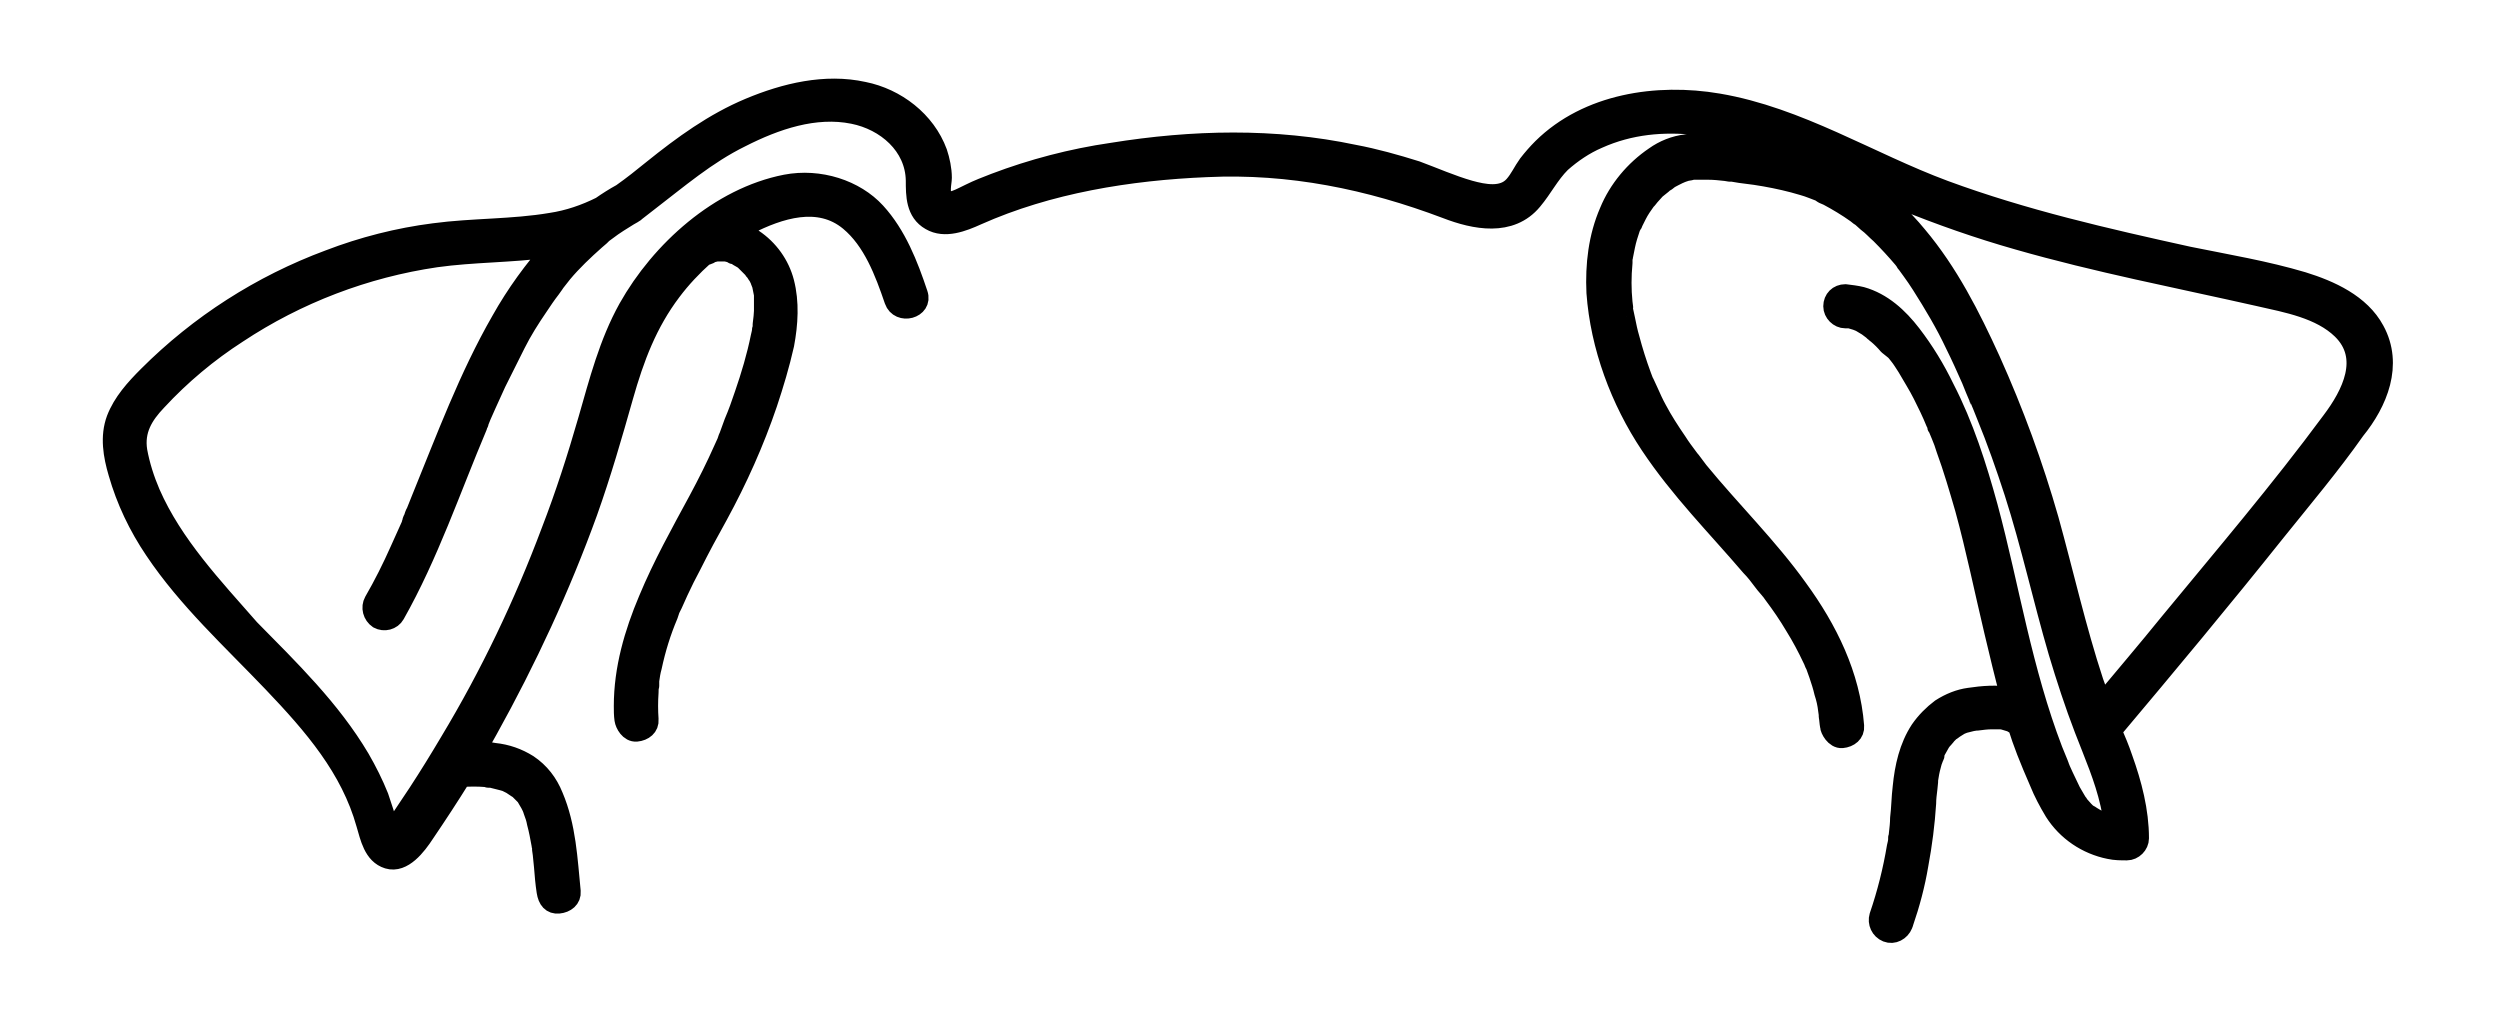 <?xml version="1.0" encoding="utf-8"?>
<!-- Generator: Adobe Illustrator 27.9.0, SVG Export Plug-In . SVG Version: 6.00 Build 0)  -->
<svg version="1.1" id="Layer_1" xmlns="http://www.w3.org/2000/svg" xmlns:xlink="http://www.w3.org/1999/xlink" x="0px" y="0px"
	 viewBox="0 0 385.3 157.3" style="enable-background:new 0 0 385.3 157.3;" xml:space="preserve">
<g>
	<path style="stroke:#000000;stroke-width:3;stroke-linecap:round;stroke-linejoin:round;stroke-miterlimit:10;" d="M366,50.9
		c-2.2-4.1-6.9-6.2-11.1-7.5c-5.7-1.7-11.7-2.7-17.6-3.9c-12.7-2.8-25.4-5.7-37.6-10.2C288.1,25,277.2,18,264.8,15.9
		c-9.4-1.6-20.1,0-27.1,6.9c-0.8,0.8-1.5,1.6-2.2,2.5c-0.8,1.1-1.3,2.3-2.2,3.3c-1.7,1.9-4.6,1.3-6.8,0.7c-2.8-0.8-5.5-2-8.2-3
		c-3.2-1-6.4-1.9-9.6-2.5c-12.3-2.6-24.9-2.3-37.3-0.3c-6.2,0.9-12.3,2.5-18.1,4.7c-1.3,0.5-2.6,1-3.8,1.6c-1.3,0.6-3.2,1.8-4,0.9
		c-0.8-0.9-0.3-2.5-0.3-3.3c0-1.3-0.3-2.7-0.7-3.9c-1.8-4.9-6.4-8.4-11.4-9.4c-5.9-1.3-12.1,0.2-17.6,2.5
		c-5.5,2.3-10.3,5.8-14.9,9.5c-1.6,1.3-3.1,2.5-4.8,3.7c-1.1,0.6-2.2,1.3-3.2,2c-2.4,1.2-5,2.1-7.7,2.5c-5.9,1-12,0.8-18,1.6
		c-5.5,0.7-11,2.1-16.2,4.1c-10.5,3.9-20,10-27.9,17.9c-2,2-3.9,4.1-4.9,6.7c-1,2.7-0.5,5.6,0.3,8.3c1.2,4.2,3.1,8.2,5.6,11.9
		c5.1,7.6,11.9,13.8,18.2,20.4c6.3,6.6,12,13.2,14.4,21.8c0.6,2,1.1,4.7,3.4,5.4c2.3,0.7,4.4-2,5.7-4c1.9-2.8,3.8-5.7,5.6-8.6
		c1.3-0.1,2.5-0.1,3.8,0l0.6,0.1c-0.6,0,0,0,0.2,0l1.2,0.3c0.4,0.1,0.8,0.2,1.1,0.3l0.2,0.1l0.6,0.3l0.9,0.6h0l0.2,0.1l0.5,0.5
		l0.3,0.3c0-0.1,0-0.1,0,0l0.1,0.1l0.2,0.2c0.2,0.4,0.5,0.8,0.7,1.2l0.3,0.6c0,0.1,0.1,0.2,0.1,0.3l0.1,0.3c0.2,0.5,0.4,1.1,0.5,1.7
		c0.3,1.1,0.5,2.2,0.7,3.3c0,0.1,0,0.2,0.1,0.3c0,0.1,0,0.5,0,0.5l0.1,0.7c0.1,0.7,0.1,1.3,0.2,2c0.1,1.3,0.2,2.5,0.4,3.8
		s0.8,2,1.9,1.9c1.1-0.1,2-0.8,1.9-1.9c-0.5-5-0.7-10-2.7-14.7c-0.8-2-2.1-3.7-3.9-4.9c-1.6-1-3.3-1.6-5.2-1.8
		c-1-0.2-1.9-0.2-2.8-0.3l1.8-3.2c6-10.8,11.2-22,15.4-33.6c2.1-5.9,3.8-11.8,5.5-17.8s3.7-11.3,7.4-16.2c1.5-2,3.2-3.8,5.1-5.5
		c0.2,0,0.5-0.1,0.7-0.2l0.3-0.2h0l0.8-0.2h1.5l0.8,0.2l0.3,0.2h0.2l-0.2-0.1c0.3,0.1,0.5,0.2,0.7,0.4l0.7,0.4l0.3,0.2l0.1,0.1
		c0.4,0.4,0.8,0.8,1.2,1.2l0.1,0.1c0,0.1,0.1,0.2,0.2,0.3c0.2,0.2,0.3,0.5,0.5,0.7l0.3,0.6l0.1,0.3c0.1,0.2,0.1,0.3,0.2,0.5l0.2,1
		l0.1,0.5c0,0.1,0,0.2,0,0.3c0,0,0,0.1,0,0.2c0,0,0,0.3,0,0.3s0,0.3,0,0.5s0,0.8,0,1.2c0,0.4-0.1,1.4-0.2,2.1c0,0.1,0,0.2,0,0.3
		c0,0.2,0,0.3-0.1,0.5c0,0.3-0.1,0.7-0.2,1.1c-0.6,3-1.5,6-2.5,8.9c-0.5,1.5-1,2.9-1.6,4.3l-0.8,2.2l-0.1,0.2l-0.2,0.6l-0.5,1.1
		c-1.2,2.7-2.5,5.3-3.9,7.9c-2.7,5-5.5,10-7.7,15.3c-2.2,5.2-3.8,10.7-3.8,16.4c0,0.7,0,1.4,0.1,2.1s0.8,2,1.9,1.9s2-0.8,1.9-1.9
		c-0.1-1.4-0.1-2.8,0-4.2c0-0.3,0-0.7,0.1-1c0-0.2,0-0.3,0-0.5c0-0.1,0-0.2,0-0.3c0.1-0.7,0.2-1.4,0.4-2.1c0.6-2.8,1.4-5.4,2.5-8
		l0.3-0.9l0.1-0.2l0.3-0.6c0.3-0.7,0.6-1.3,0.9-2c0.6-1.3,1.3-2.7,2-4c1.3-2.6,2.7-5.2,4.1-7.7c3-5.5,5.6-11.3,7.6-17.2
		c1-3,1.9-6,2.6-9.1c0.6-3.2,0.8-6.5,0-9.6c-0.7-2.7-2.4-5.1-4.8-6.7c-0.8-0.5-1.6-1-2.5-1.2l1.6-0.9c4.9-2.5,11-4.5,15.7-0.6
		c3.6,3,5.4,7.8,6.9,12.2c0.8,2.3,4.5,1.3,3.7-1c-1.5-4.5-3.3-9.1-6.5-12.6c-3.2-3.5-8.7-5.3-13.9-4.3c-10.2,2-19.3,10.2-24.3,19.1
		c-3,5.4-4.5,11.3-6.2,17.2c-1.7,5.9-3.5,11.5-5.7,17.2c-4.2,11.2-9.4,22.1-15.6,32.4c-1.6,2.7-3.2,5.3-4.9,7.9
		c-0.8,1.2-1.6,2.4-2.4,3.6l-1.2,1.8c-0.2,0.2-0.4,0.5-0.5,0.8l-0.2,0.1c-0.4-0.8-0.5-1.8-0.7-2.6c-0.2-0.8-0.7-2.1-1-3.1
		c-0.8-2-1.8-4-2.9-5.9c-4.5-7.6-10.9-13.8-17-20C32.9,90.5,26.7,84,23.2,76c-0.9-2.1-1.6-4.3-2-6.5c-0.5-3.2,0.9-5.5,3-7.7
		c3.7-4,7.9-7.5,12.4-10.4c9.2-6.1,19.7-10.1,30.6-11.7c5.7-0.8,11.6-0.7,17.4-1.5l0.7-0.1c-3.1,3.5-5.8,7.2-8.1,11.3
		c-5,8.7-8.5,18.2-12.3,27.5l-0.8,2c-0.2,0.3-0.3,0.7-0.4,1c-0.1,0.2-0.2,0.3-0.2,0.5l-0.1,0.3c0,0,0,0.1,0,0.1
		c-0.6,1.3-1.2,2.7-1.8,4c-1.2,2.7-2.5,5.3-4,7.9c-0.5,0.9-0.2,2.1,0.7,2.7c0.9,0.5,2.1,0.2,2.6-0.7c5.2-9.2,8.6-19.3,12.7-29
		c0-0.2,0.1-0.3,0.2-0.5c0,0,0,0,0-0.1l0.4-1l0.8-1.8c0.5-1.1,1-2.2,1.5-3.3c1-2,2-4,3-6c1-2,2.2-3.9,3.5-5.8
		c0.6-0.9,1.2-1.8,1.9-2.7l0.5-0.7h0l0.2-0.3l1.1-1.4c1.5-1.8,3.3-3.5,5.1-5.1l0.7-0.6l0.3-0.3l0.1-0.1l1.5-1.1l0.9-0.6l1.6-1
		l0.7-0.4c0.2-0.1,0.3-0.2,0.4-0.3l1.8-1.4c4.7-3.6,9.1-7.4,14.4-10c5.3-2.7,11.4-4.8,17.3-3.6c5,1,9.5,4.8,9.6,10.2
		c0,2.3,0,4.9,2.3,6.2c2.2,1.3,5,0.2,7.2-0.8c11-4.9,23.4-6.9,35.4-7.4c12.8-0.6,25,1.9,36.9,6.4c4.4,1.7,9.9,2.8,13.3-1.3
		c1.6-1.9,2.6-4,4.4-5.8c1.7-1.5,3.6-2.8,5.7-3.7c9.8-4.4,20.7-1.8,30.2,2c5.6,2.3,11,5,16.6,7.4c5.9,2.4,11.9,4.5,17.9,6.2
		c12.2,3.5,24.7,5.9,37.1,8.7c4.4,1,9.5,1.9,12.8,5.1c4.4,4.3,1.5,10-1.6,14.1c-7.9,10.7-16.6,20.9-25,31.1
		c-3.4,4.2-6.9,8.3-10.4,12.5c-0.4-1.2-0.8-2.3-1.2-3.4c-2.7-8.2-4.6-16.7-6.9-25c-2.4-8.4-5.4-16.6-9-24.6
		c-3.1-6.8-6.5-13.5-11.3-19.2c-2.3-2.8-5-5.3-8-7.4c-3.3-2.2-6.9-3.8-10.7-4.9c-2-0.5-3.9-0.8-5.9-1.1c-1.8-0.2-3.6-0.5-5.4-0.7
		c-1.8-0.2-3.7-0.2-5.6,0c-1.8,0.2-3.5,0.9-4.9,1.9c-3.1,2.1-5.6,5.1-7,8.5c-1.7,3.9-2.2,8.2-2,12.5c0.6,8.3,3.7,16.6,8.3,23.5
		s10.2,12.5,15.5,18.7c0.7,0.7,1.3,1.5,1.9,2.3c0.6,0.8,0.6,0.7,0.9,1.1c0.2,0.2,0.2,0.3,0.2,0.2l0.5,0.7c1.2,1.6,2.3,3.2,3.3,4.9
		c1,1.6,1.9,3.3,2.7,5c0.1,0.2,0.2,0.4,0.3,0.7l0.1,0.2c0,0.1,0.1,0.1,0.1,0.2l0.5,1.4c0.3,0.9,0.6,1.8,0.8,2.7
		c0.3,0.9,0.5,1.8,0.6,2.7l0.1,0.7c0,0,0,0.1,0,0.2v0.1c0.1,0.5,0.1,1,0.2,1.5c0,0.5,0.8,2,1.9,1.9c1.1-0.1,2-0.8,1.9-1.9
		c-0.6-7.8-4.1-14.9-8.7-21.2c-4.5-6.3-10.3-12-15.3-18.1l-0.9-1.2l-0.3-0.4l-0.1-0.1l-0.3-0.4c-0.6-0.8-1.2-1.6-1.7-2.4
		c-1.1-1.6-2.2-3.3-3.1-5c-0.5-0.9-0.9-1.8-1.3-2.7l-0.6-1.3c0,0-0.1-0.2-0.1-0.2c0-0.1-0.1-0.1-0.1-0.2l-0.3-0.8
		c-0.7-1.9-1.3-3.8-1.8-5.7c-0.3-1-0.5-2-0.7-3c-0.2-1-0.2-0.9-0.3-1.4c-0.1-0.5,0-0.3,0-0.4l-0.1-0.8c-0.2-2-0.2-4,0-6.1
		c0-0.2,0-0.4,0-0.6c0-0.2,0.1-0.3,0.1-0.5c0.1-0.5,0.2-1,0.3-1.5c0.2-1,0.5-1.9,0.8-2.8c0.1-0.2,0.1-0.3,0.2-0.4
		c0.1-0.1,0.2-0.3,0.2-0.4c0.2-0.4,0.4-0.8,0.6-1.2c0.4-0.8,0.9-1.5,1.4-2.2h0l0.2-0.2l0.4-0.5l0.9-1l1-0.8l0.2-0.2l0.5-0.3
		c0.3-0.3,0.7-0.5,1.1-0.7l0.6-0.3l0.2-0.1h0c0.2-0.1,0.1,0,0,0l0.5-0.2l0.6-0.2l0.6-0.1l0.3-0.1c0.2,0,0.1,0,0,0h2.5
		c0.9,0,1.8,0.1,2.7,0.2l0.6,0.1h0.4l1.2,0.2l2.3,0.3c2,0.3,4,0.7,5.9,1.2c1,0.3,1.9,0.5,2.9,0.9l1.3,0.5l0.1,0.1l0.3,0.2l0.7,0.3
		c1.5,0.8,3,1.7,4.4,2.7l0.5,0.4l0.2,0.1h0l1,0.9c0.7,0.5,1.3,1.2,2,1.8c1.2,1.2,2.4,2.5,3.5,3.8l0.3,0.4l0.1,0.2l0.1,0.1l0.8,1.1
		c0.5,0.7,1,1.4,1.5,2.2c1.9,3,3.7,6,5.2,9.2c0.9,1.8,1.7,3.6,2.5,5.4c0.4,1,0.8,2,1.2,2.9c0.1,0.3,0.1,0.2,0,0.1
		c0.1,0.1,0.1,0.2,0.2,0.3c0.1,0.2,0.2,0.5,0.3,0.7c0.2,0.5,0.4,1,0.6,1.5c1.6,3.9,3,7.9,4.3,11.9c2.6,8.1,4.4,16.4,6.8,24.6
		c1.2,4,2.5,8,4,11.9c1.5,3.9,3.1,7.5,4,11.5c0.1,0.5,0.2,0.9,0.3,1.4c0,0.2,0.1,0.4,0.1,0.7c0,0.1,0,0.2,0,0.2c0,0,0,0.1,0,0.2
		c0,0.3,0,0.6,0.1,0.9l-1.1-0.3l-0.5-0.2l-0.1-0.1l-0.2-0.1l-0.9-0.5l-0.5-0.3l-0.3-0.2l-0.2-0.1c0,0,0,0,0,0l-0.3-0.2l-0.4-0.4
		l-0.8-0.9c0-0.1-0.1-0.2-0.2-0.3l-0.3-0.5l-0.7-1.2l-1.1-2.3c-0.2-0.4-0.3-0.7-0.5-1.1l-0.2-0.5c0-0.1-0.1-0.2-0.1-0.3
		c-0.3-0.7-0.6-1.5-0.9-2.2c-2.3-6-4-12.3-5.5-18.6c-1.5-6.3-2.8-12.6-4.5-18.9c-1.7-6.2-3.7-12.5-6.7-18.3
		c-1.4-2.9-3.1-5.7-5.1-8.3c-2-2.6-4.5-4.9-7.7-5.8c-0.8-0.2-1.7-0.3-2.5-0.4c-1.1,0-1.9,0.8-1.9,1.9c0,1,0.9,1.9,1.9,1.9h0.7l1,0.3
		l0.5,0.2l0.2,0.1l1,0.6l0.8,0.6l0.2,0.2c0.2,0.1,0.3,0.3,0.5,0.4c0.6,0.5,1.2,1.1,1.7,1.7L292,54l0.2,0.2l0.4,0.5
		c0.5,0.6,0.9,1.3,1.3,1.9c0.8,1.4,1.7,2.8,2.4,4.2c0.7,1.4,1.4,2.8,2,4.3c0.1,0.2,0.2,0.3,0.2,0.5h0c0,0.1,0,0.2,0.1,0.2l0.5,1.2
		c0.3,0.7,0.6,1.5,0.8,2.2c1.1,3,2,6.1,2.9,9.2c1.7,6.2,3,12.6,4.5,18.9c0.8,3.4,1.6,6.7,2.5,10.1c-2-0.4-4.3-0.2-6.3,0.1
		c-1.5,0.2-3,0.8-4.4,1.7c-1.2,0.9-2.3,2-3.2,3.3c-1.7,2.6-2.4,5.7-2.7,8.8c-0.2,1.6-0.2,3.2-0.4,4.8c0,0.8-0.1,1.6-0.2,2.5
		c0,0.2,0,0.3-0.1,0.5v0.2c0,0,0,0,0,0c0,0.4-0.1,0.8-0.2,1.2c-0.6,3.6-1.5,7.2-2.7,10.7c-0.3,1,0.2,2.1,1.2,2.5s2.1-0.2,2.5-1.2
		c0-0.1,0.1-0.2,0.1-0.3c1-2.9,1.8-5.9,2.3-8.9c0.6-3.2,1-6.4,1.2-9.5c0-0.7,0.1-1.5,0.2-2.3l0.1-1c0,0,0-0.2,0-0.3l0.1-0.6
		c0.1-0.7,0.3-1.5,0.5-2.2l0.3-0.8c0.1-0.1,0.1-0.2,0.1-0.3v0c0,0,0,0,0-0.1v0v-0.1c0,0,0,0,0-0.1c0.3-0.5,0.6-1.1,0.9-1.6l0.3-0.4
		l0.1-0.1l0,0l0,0l0.1-0.1c0,0,0,0,0,0c0.2-0.2,0.4-0.5,0.5-0.6l0.6-0.6h0.1l0.4-0.3l0.8-0.5c0.1,0,0.3-0.2,0.2-0.1l0.5-0.2l1.2-0.3
		l0.6-0.1h0.2c0.8-0.1,1.5-0.2,2.3-0.2h1.4c0.1,0,0.4,0.1,0.5,0.1l1,0.3l0.2,0.1l0.5,0.3l0.3,0.1c0.4,1.3,0.9,2.7,1.4,4
		c0.5,1.3,1.3,3.2,2,4.8c0.6,1.5,1.4,3,2.3,4.5c1.9,3,5,5.1,8.5,5.8c0.9,0.2,1.8,0.2,2.7,0.2c1,0,1.9-0.9,1.9-1.9
		c0-4.2-1.1-8.4-2.5-12.3c-0.5-1.5-1.1-2.9-1.7-4.3c8.5-10.1,17-20.3,25.3-30.7c4.1-5.1,8.4-10.2,12.2-15.6
		C366.5,62,368.9,56.2,366,50.9z M289.1,50.9C289.3,51.1,289.1,50.9,289.1,50.9L289.1,50.9z"/>
</g>
</svg>
